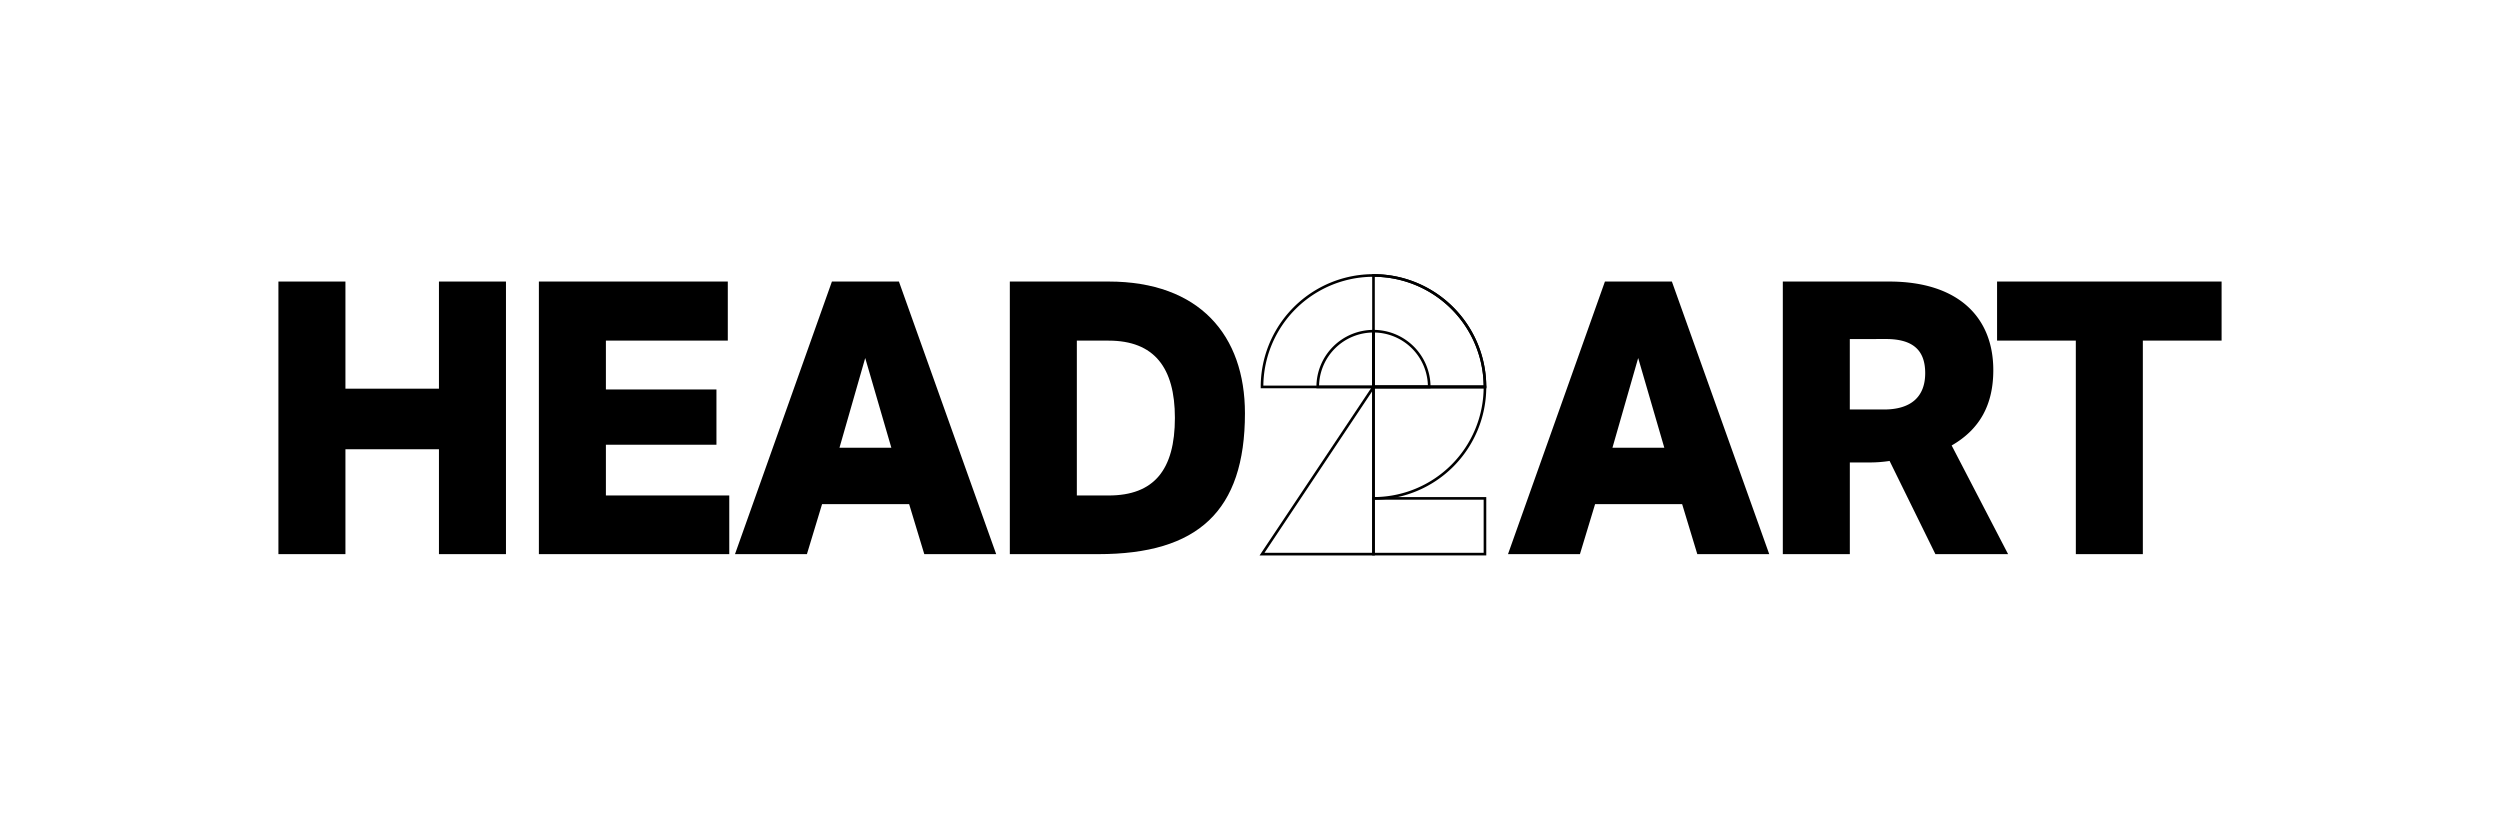 <svg xmlns="http://www.w3.org/2000/svg" viewBox="0 0 1904.78 632.08"><defs><style>.cls-1{fill:none;stroke:#000;stroke-miterlimit:10;stroke-width:2px;}</style></defs><g id="Layer_1" data-name="Layer 1"><path d="M212.13,214.51h51.06v81.63h71.25V214.51H385.5V422.2H334.44V342.29H263.19V422.2H212.13Z"/><path d="M410.58,214.51H554.52v45H461.64v37.21h84.23v42.11H461.64v38.66h94V422.2H410.58Z"/><path d="M684.9,214.51,759,422.2H704.22l-11.53-38.08H626.34L614.8,422.2H560l73.85-207.69Zm-5.77,126.63-19.91-68.36-19.61,68.36Z"/><path d="M844.69,214.51c69.23,0,103.85,41,103.85,100.38,0,74.71-36.06,107.31-111.64,107.31H769.4V214.51Zm-24.23,45v118h24.23c34.62,0,50.48-19.62,50.48-59.14,0-38.36-15.86-58.84-50.48-58.84Z"/><path d="M1273.83,214.51,1348,422.2h-54.81l-11.54-38.08h-66.34l-11.54,38.08h-54.81l73.85-207.69Zm-5.77,126.63-19.91-68.36-19.61,68.36Z"/><path d="M1439.39,214.51c52.21,0,79.33,26.82,79.33,67.5,0,26.82-10.67,45.29-31.73,57.4l43,82.79h-55.39l-34.9-71a99.67,99.67,0,0,1-16.16,1.15h-14.13V422.2h-51.06V214.51Zm-30,43.84V312h26c20.77,0,31.44-9.81,31.44-27.7s-9.8-26-30-26Z"/><path d="M1581.59,259.51h-60v-45h171.07v45h-60V422.2h-51.05Z"/><path class="cls-1" d="M961.55,294.81a84.93,84.93,0,0,1,169.86,0Z"/><path class="cls-1" d="M1046.48,209.88a84.93,84.93,0,0,1,84.93,84.93h-84.93Z"/><path class="cls-1" d="M1046.48,379.73a84.93,84.93,0,0,0,84.93-84.92h-84.93Z"/><rect class="cls-1" x="1046.48" y="379.73" width="84.93" height="42.46"/><path class="cls-1" d="M1004,294.81a42.46,42.46,0,0,1,42.46-42.47v42.47Z"/><polygon class="cls-1" points="1046.48 294.81 1046.48 422.2 961.55 422.2 1046.48 294.81"/><path class="cls-1" d="M1046.48,252.34a42.46,42.46,0,0,1,42.46,42.47h-42.46Z"/></g></svg>